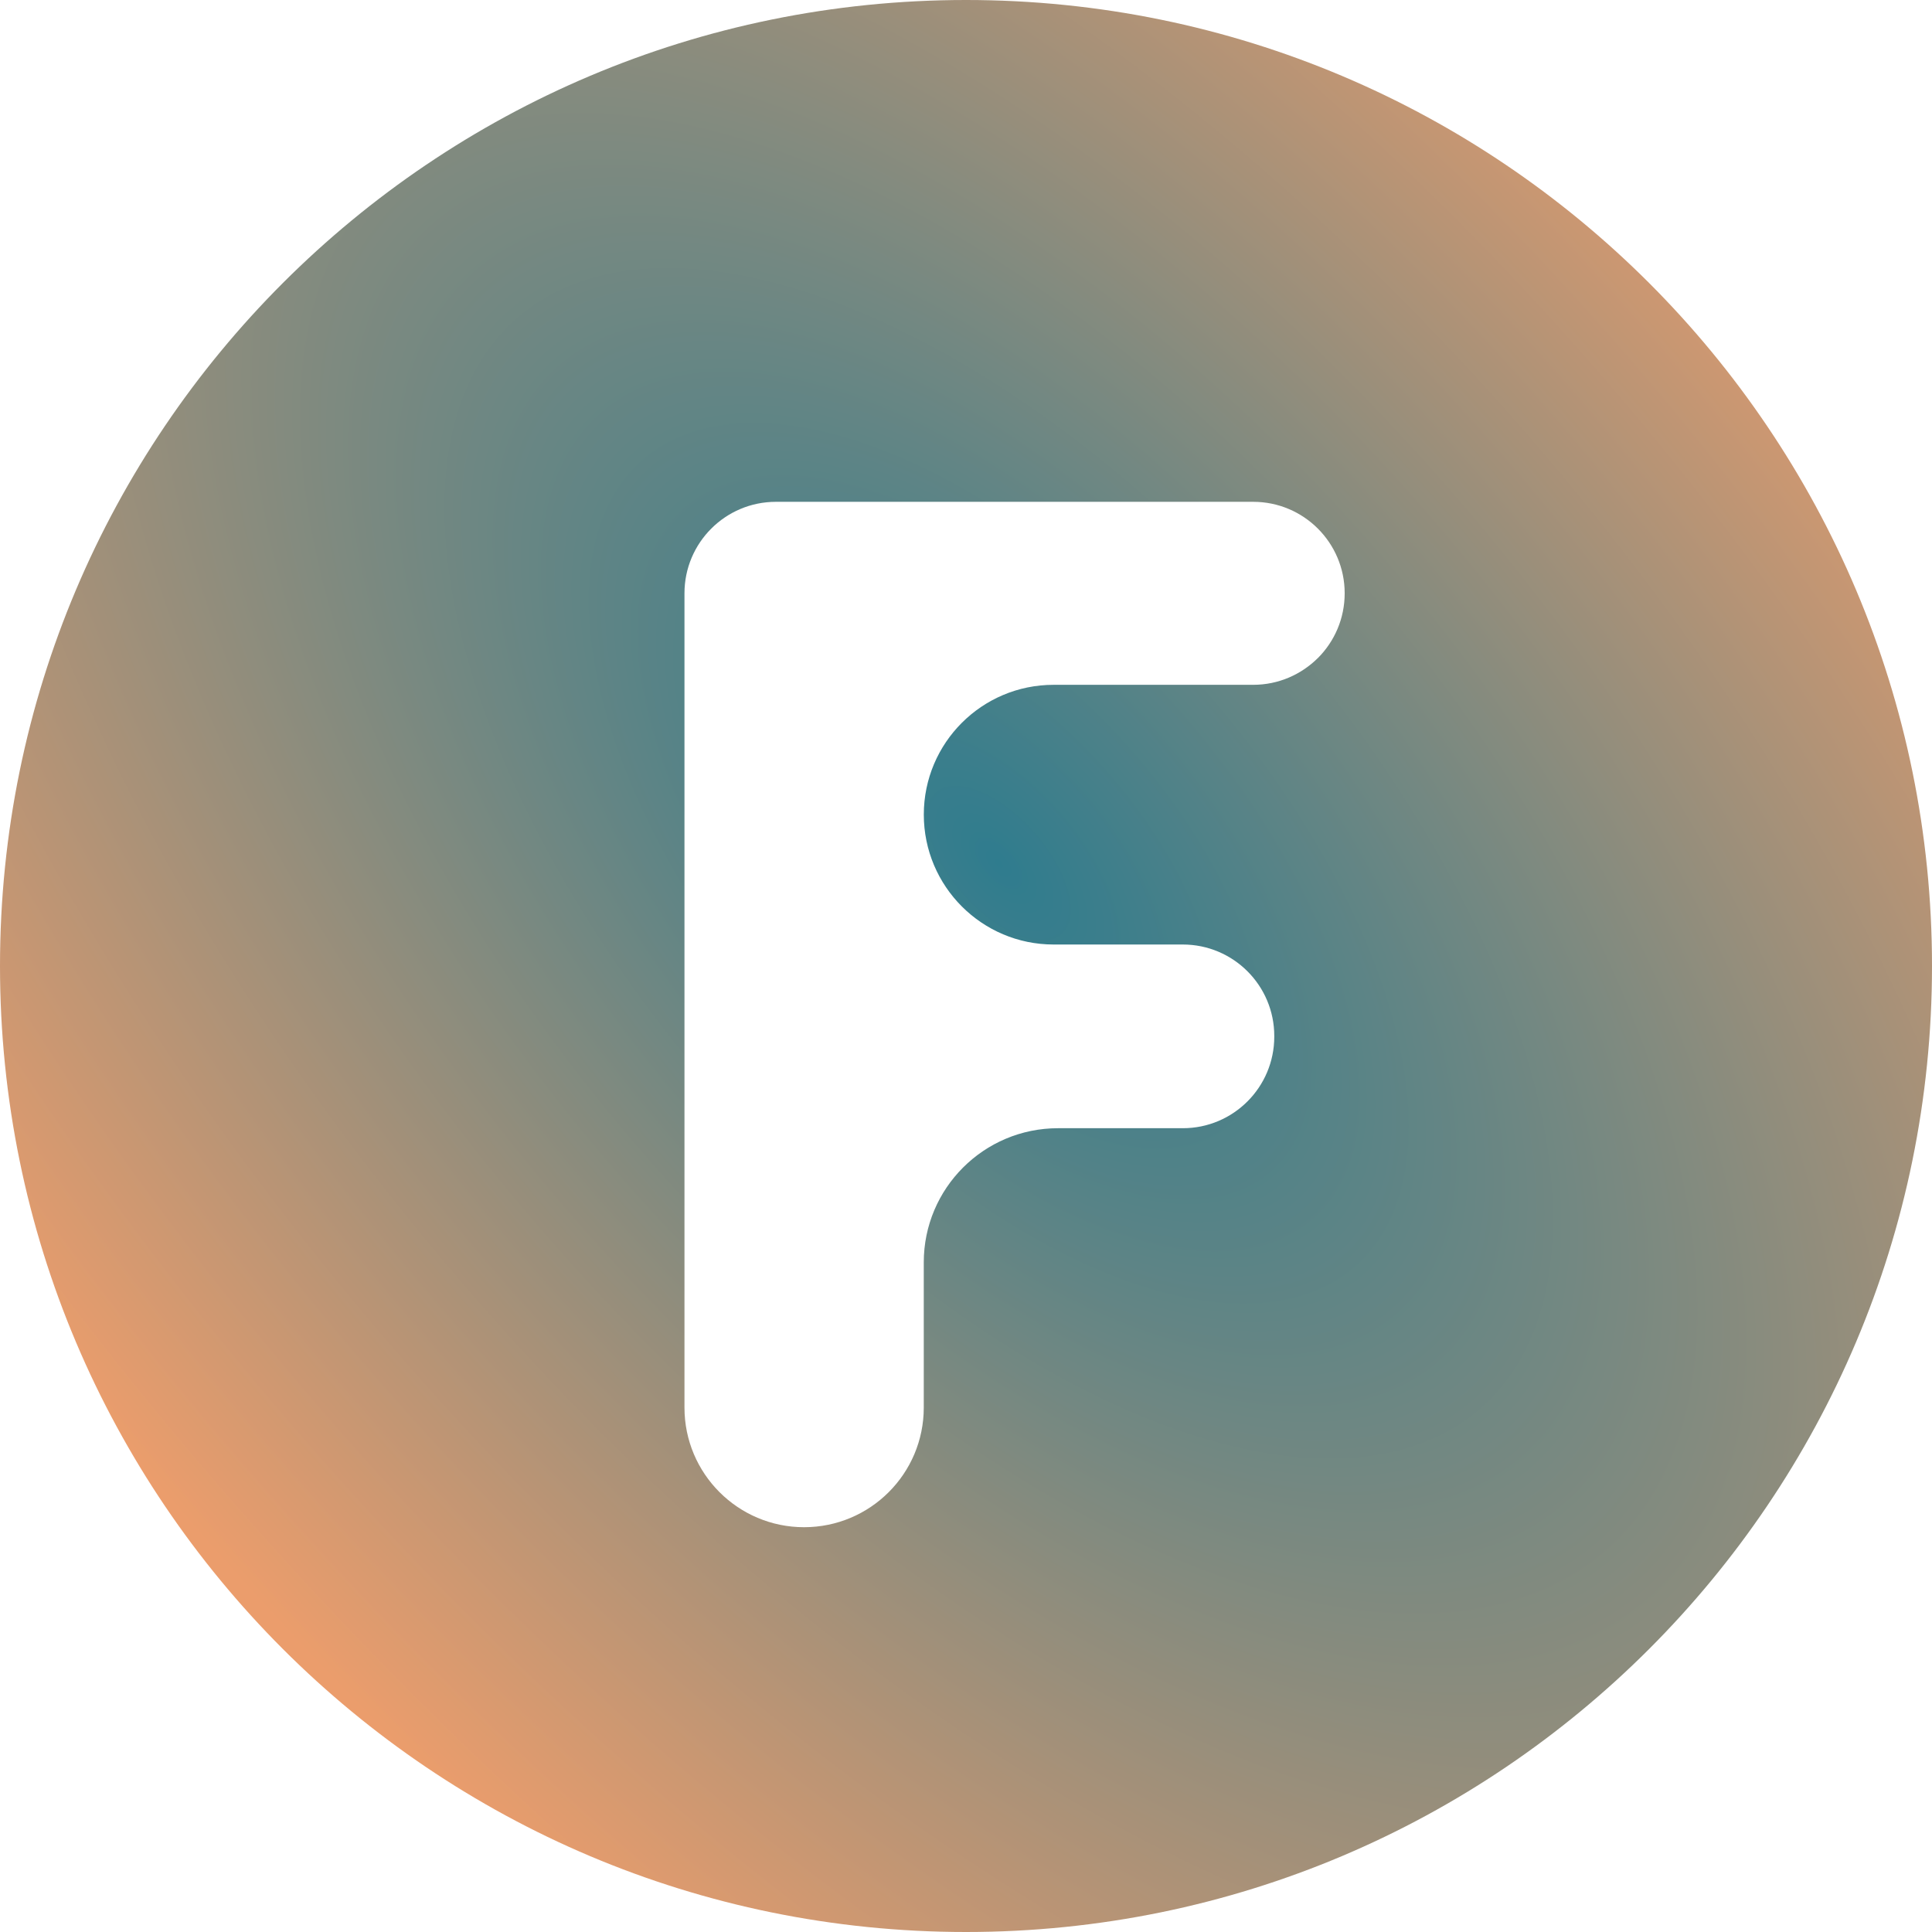 <?xml version="1.0" encoding="UTF-8"?>
<svg id="Calque_1" data-name="Calque 1" xmlns="http://www.w3.org/2000/svg" xmlns:xlink="http://www.w3.org/1999/xlink" viewBox="0 0 500 500">
  <defs>
    <style>
      .cls-1 {
        fill: url(#Dégradé_sans_nom_13);
      }
    </style>
    <radialGradient id="Dégradé_sans_nom_13" data-name="Dégradé sans nom 13" cx="258.48" cy="223.41" fx="258.48" fy="223.41" r="540.34" gradientTransform="translate(170.43 -44.05) rotate(48.41) scale(1 .5)" gradientUnits="userSpaceOnUse">
      <stop offset="0" stop-color="#2f7c8e"/>
      <stop offset="1" stop-color="#eb9d6c"/>
    </radialGradient>
  </defs>
  <path class="cls-1" d="m250,0C111.93,0,0,111.93,0,250s111.93,250,250,250,250-111.93,250-250S388.07,0,250,0Zm91.06,170.3c-4.3,4.27-10.2,6.93-16.73,6.93h-51.66c-18.54,0-33.59,15.03-33.59,33.59s15.05,33.62,33.59,33.62h33.44c13.07,0,23.67,10.6,23.67,23.67v.18c0,13.09-10.6,23.69-23.67,23.69h-32.29c-19.2,0-34.75,15.55-34.75,34.72v37.59c0,17.09-13.87,30.95-30.98,30.95-8.54,0-16.28-3.47-21.88-9.07-5.6-5.6-9.07-13.34-9.07-21.88v-210.75c0-13.07,10.6-23.67,23.67-23.67h123.52c13.07,0,23.67,10.6,23.67,23.67,0,6.56-2.64,12.46-6.93,16.76Z"/>
</svg>